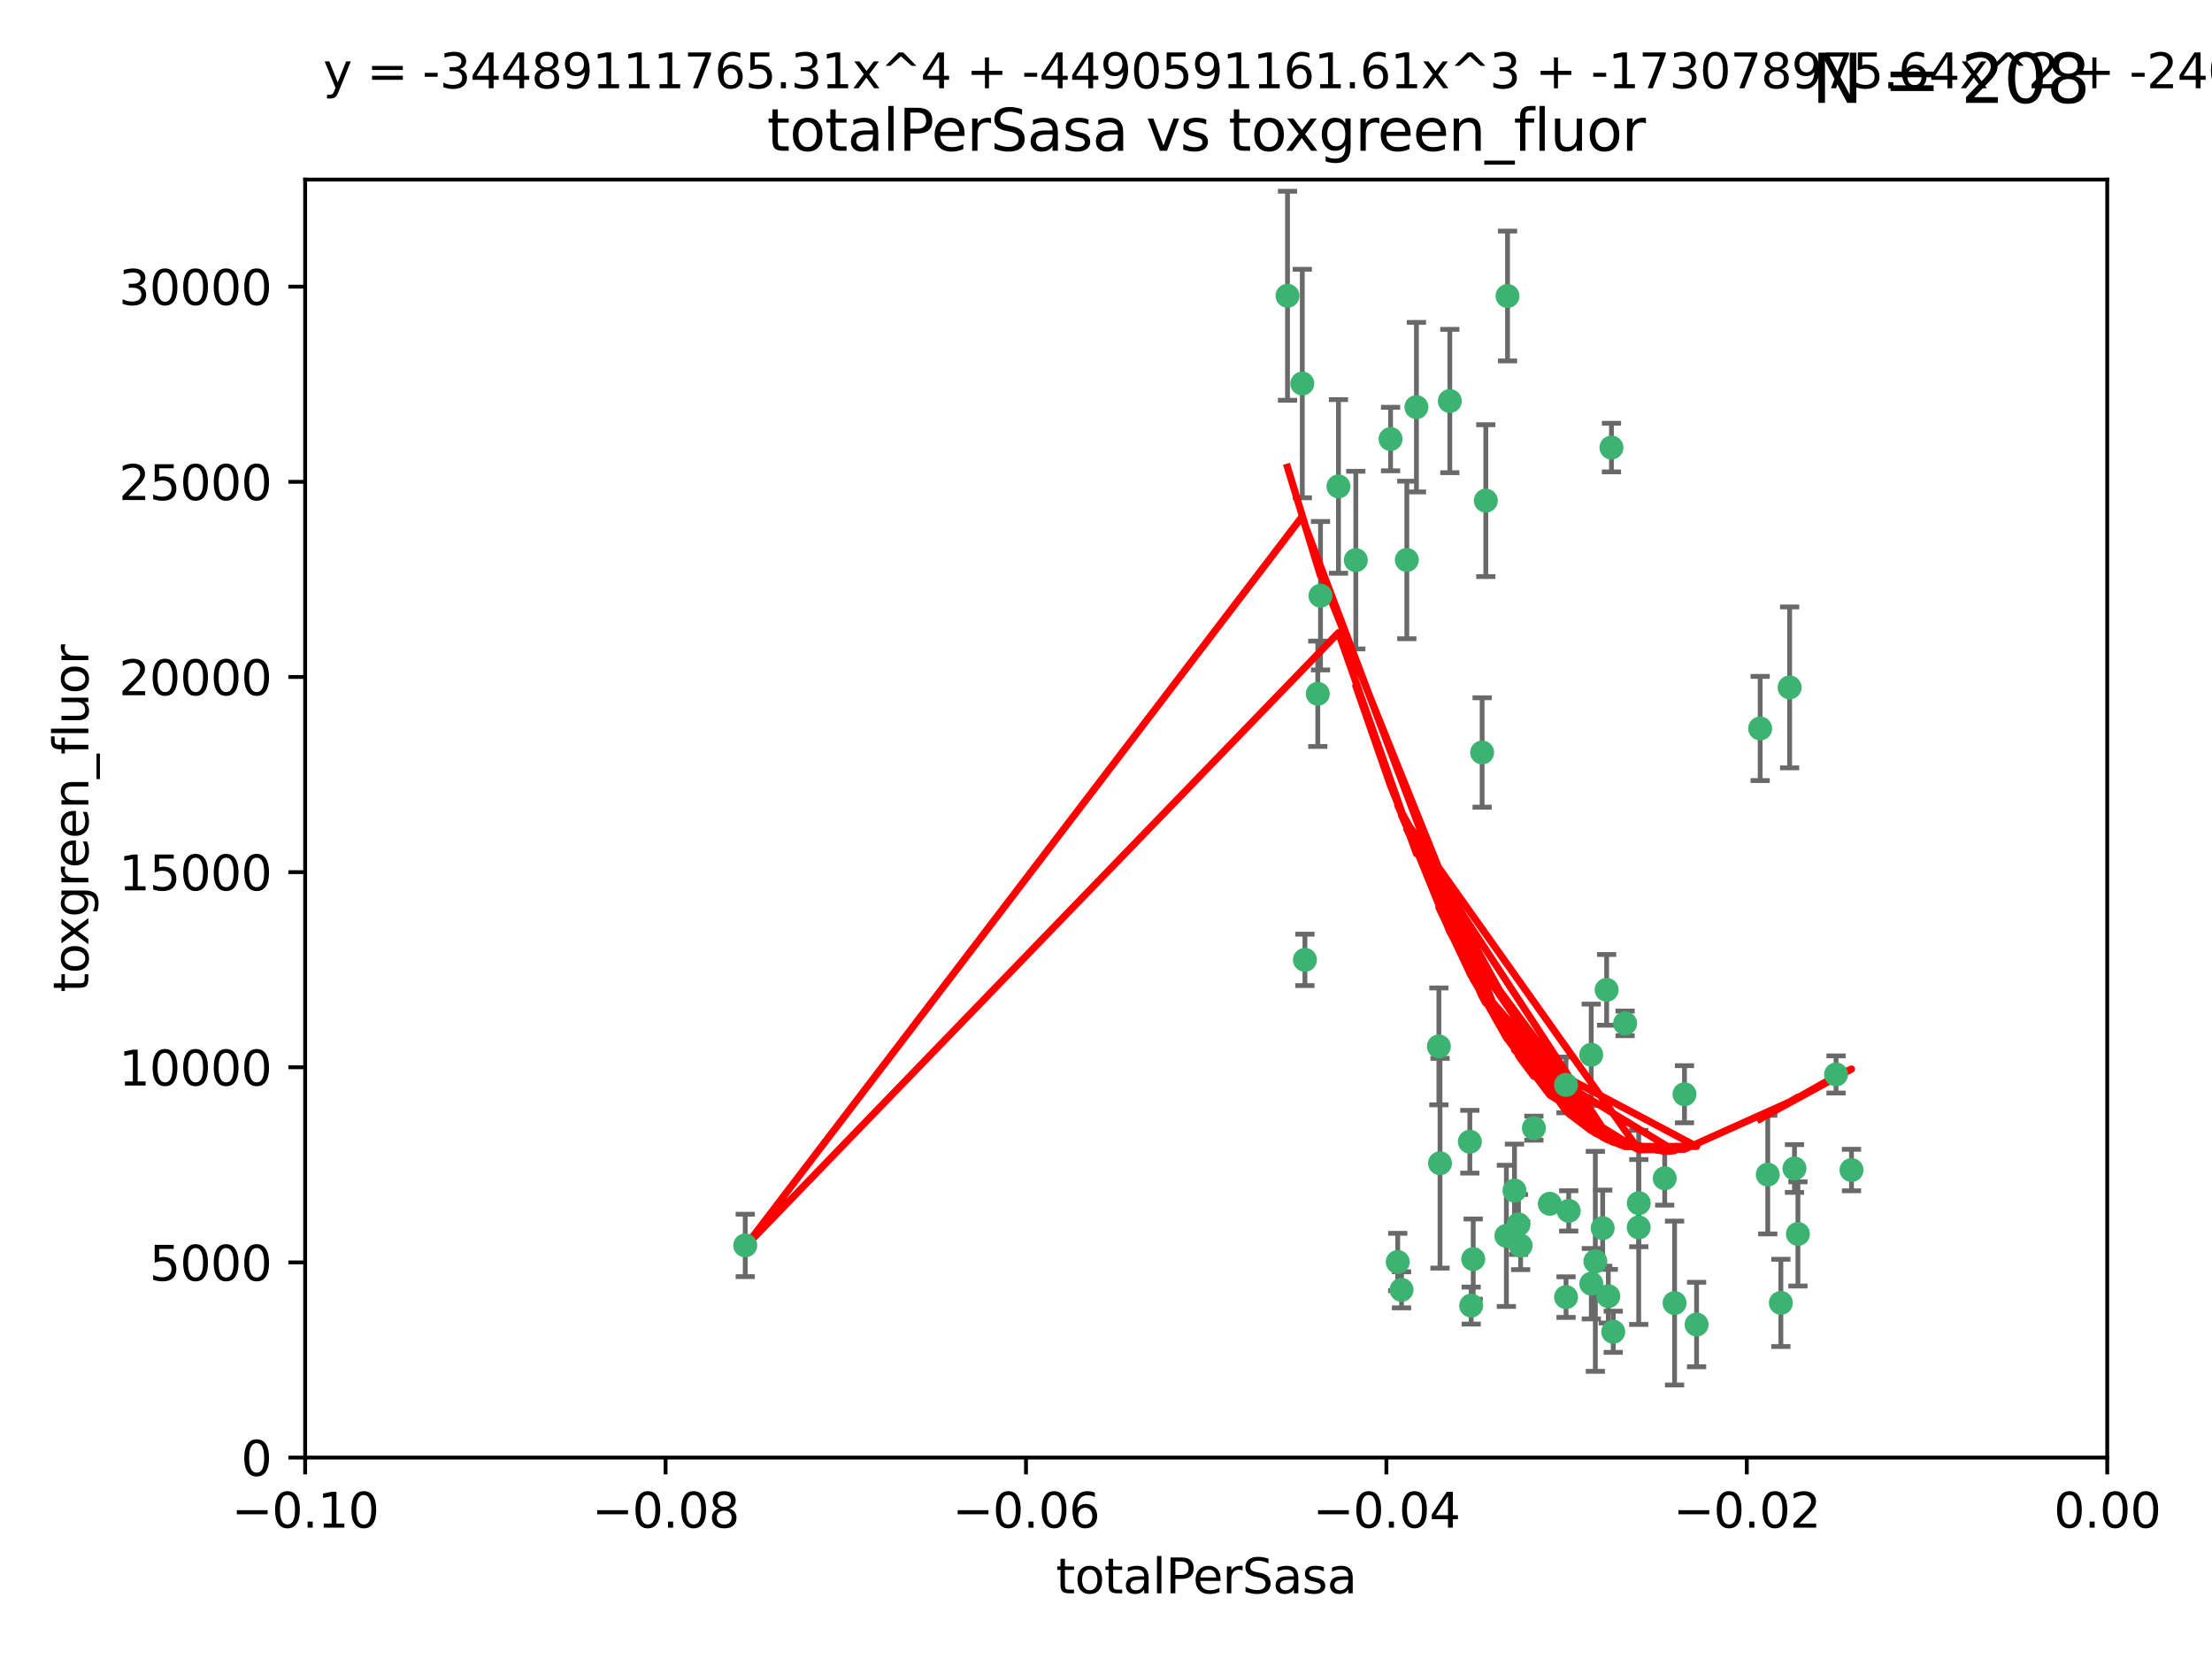 <?xml version="1.0" encoding="utf-8" standalone="no"?>
<!DOCTYPE svg PUBLIC "-//W3C//DTD SVG 1.1//EN"
  "http://www.w3.org/Graphics/SVG/1.1/DTD/svg11.dtd">
<svg xmlns:xlink="http://www.w3.org/1999/xlink" width="460.8pt" height="345.6pt" viewBox="0 0 460.8 345.6" xmlns="http://www.w3.org/2000/svg" version="1.1">
 <defs>
  <style type="text/css">*{stroke-linejoin: round; stroke-linecap: butt}</style>
 </defs>
 <g id="figure_1">
  <g id="patch_1">
   <path d="M 0 345.6 
L 460.8 345.6 
L 460.8 0 
L 0 0 
z
" style="fill: #ffffff"/>
  </g>
  <g id="axes_1">
   <g id="patch_2">
    <path d="M 63.571 303.64 
L 438.975 303.64 
L 438.975 37.411 
L 63.571 37.411 
z
" style="fill: #ffffff"/>
   </g>
   <g id="PathCollection_1">
    <defs>
     <path id="m0296a01895" d="M 0 1.118 
C 0.297 1.118 0.581 1 0.791 0.791 
C 1 0.581 1.118 0.297 1.118 0 
C 1.118 -0.297 1 -0.581 0.791 -0.791 
C 0.581 -1 0.297 -1.118 0 -1.118 
C -0.297 -1.118 -0.581 -1 -0.791 -0.791 
C -1 -0.581 -1.118 -0.297 -1.118 0 
C -1.118 0.297 -1 0.581 -0.791 0.791 
C -0.581 1 -0.297 1.118 0 1.118 
z
" style="stroke: #3cb371"/>
    </defs>
    <g clip-path="url(#p58feda9055)">
     <use xlink:href="#m0296a01895" x="268.211" y="61.614" style="fill: #3cb371; stroke: #3cb371"/>
     <use xlink:href="#m0296a01895" x="275.085" y="124.1" style="fill: #3cb371; stroke: #3cb371"/>
     <use xlink:href="#m0296a01895" x="271.293" y="79.9" style="fill: #3cb371; stroke: #3cb371"/>
     <use xlink:href="#m0296a01895" x="155.248" y="259.442" style="fill: #3cb371; stroke: #3cb371"/>
     <use xlink:href="#m0296a01895" x="278.828" y="101.33" style="fill: #3cb371; stroke: #3cb371"/>
     <use xlink:href="#m0296a01895" x="295.068" y="84.817" style="fill: #3cb371; stroke: #3cb371"/>
     <use xlink:href="#m0296a01895" x="282.441" y="116.682" style="fill: #3cb371; stroke: #3cb371"/>
     <use xlink:href="#m0296a01895" x="289.681" y="91.463" style="fill: #3cb371; stroke: #3cb371"/>
     <use xlink:href="#m0296a01895" x="302.023" y="83.54" style="fill: #3cb371; stroke: #3cb371"/>
     <use xlink:href="#m0296a01895" x="316.773" y="259.488" style="fill: #3cb371; stroke: #3cb371"/>
     <use xlink:href="#m0296a01895" x="319.539" y="235.012" style="fill: #3cb371; stroke: #3cb371"/>
     <use xlink:href="#m0296a01895" x="299.98" y="242.324" style="fill: #3cb371; stroke: #3cb371"/>
     <use xlink:href="#m0296a01895" x="335.696" y="93.237" style="fill: #3cb371; stroke: #3cb371"/>
     <use xlink:href="#m0296a01895" x="293.065" y="116.65" style="fill: #3cb371; stroke: #3cb371"/>
     <use xlink:href="#m0296a01895" x="314.046" y="61.664" style="fill: #3cb371; stroke: #3cb371"/>
     <use xlink:href="#m0296a01895" x="274.522" y="144.527" style="fill: #3cb371; stroke: #3cb371"/>
     <use xlink:href="#m0296a01895" x="271.842" y="199.958" style="fill: #3cb371; stroke: #3cb371"/>
     <use xlink:href="#m0296a01895" x="309.521" y="104.293" style="fill: #3cb371; stroke: #3cb371"/>
     <use xlink:href="#m0296a01895" x="308.755" y="156.754" style="fill: #3cb371; stroke: #3cb371"/>
     <use xlink:href="#m0296a01895" x="291.964" y="268.694" style="fill: #3cb371; stroke: #3cb371"/>
     <use xlink:href="#m0296a01895" x="341.39" y="250.635" style="fill: #3cb371; stroke: #3cb371"/>
     <use xlink:href="#m0296a01895" x="322.853" y="250.767" style="fill: #3cb371; stroke: #3cb371"/>
     <use xlink:href="#m0296a01895" x="313.808" y="257.451" style="fill: #3cb371; stroke: #3cb371"/>
     <use xlink:href="#m0296a01895" x="306.194" y="237.838" style="fill: #3cb371; stroke: #3cb371"/>
     <use xlink:href="#m0296a01895" x="291.173" y="262.896" style="fill: #3cb371; stroke: #3cb371"/>
     <use xlink:href="#m0296a01895" x="326.223" y="226.007" style="fill: #3cb371; stroke: #3cb371"/>
     <use xlink:href="#m0296a01895" x="335.041" y="270.018" style="fill: #3cb371; stroke: #3cb371"/>
     <use xlink:href="#m0296a01895" x="331.504" y="267.417" style="fill: #3cb371; stroke: #3cb371"/>
     <use xlink:href="#m0296a01895" x="306.897" y="262.293" style="fill: #3cb371; stroke: #3cb371"/>
     <use xlink:href="#m0296a01895" x="336.066" y="277.431" style="fill: #3cb371; stroke: #3cb371"/>
     <use xlink:href="#m0296a01895" x="326.24" y="270.21" style="fill: #3cb371; stroke: #3cb371"/>
     <use xlink:href="#m0296a01895" x="306.473" y="271.976" style="fill: #3cb371; stroke: #3cb371"/>
     <use xlink:href="#m0296a01895" x="299.745" y="217.987" style="fill: #3cb371; stroke: #3cb371"/>
     <use xlink:href="#m0296a01895" x="332.341" y="262.761" style="fill: #3cb371; stroke: #3cb371"/>
     <use xlink:href="#m0296a01895" x="315.493" y="248.016" style="fill: #3cb371; stroke: #3cb371"/>
     <use xlink:href="#m0296a01895" x="353.429" y="275.924" style="fill: #3cb371; stroke: #3cb371"/>
     <use xlink:href="#m0296a01895" x="338.54" y="213.19" style="fill: #3cb371; stroke: #3cb371"/>
     <use xlink:href="#m0296a01895" x="334.691" y="206.203" style="fill: #3cb371; stroke: #3cb371"/>
     <use xlink:href="#m0296a01895" x="333.869" y="255.847" style="fill: #3cb371; stroke: #3cb371"/>
     <use xlink:href="#m0296a01895" x="346.792" y="245.459" style="fill: #3cb371; stroke: #3cb371"/>
     <use xlink:href="#m0296a01895" x="348.844" y="271.445" style="fill: #3cb371; stroke: #3cb371"/>
     <use xlink:href="#m0296a01895" x="316.326" y="255.08" style="fill: #3cb371; stroke: #3cb371"/>
     <use xlink:href="#m0296a01895" x="331.48" y="219.726" style="fill: #3cb371; stroke: #3cb371"/>
     <use xlink:href="#m0296a01895" x="326.794" y="252.249" style="fill: #3cb371; stroke: #3cb371"/>
     <use xlink:href="#m0296a01895" x="341.375" y="255.69" style="fill: #3cb371; stroke: #3cb371"/>
     <use xlink:href="#m0296a01895" x="350.909" y="227.947" style="fill: #3cb371; stroke: #3cb371"/>
     <use xlink:href="#m0296a01895" x="372.811" y="143.2" style="fill: #3cb371; stroke: #3cb371"/>
     <use xlink:href="#m0296a01895" x="370.988" y="271.416" style="fill: #3cb371; stroke: #3cb371"/>
     <use xlink:href="#m0296a01895" x="374.542" y="257.051" style="fill: #3cb371; stroke: #3cb371"/>
     <use xlink:href="#m0296a01895" x="373.823" y="243.416" style="fill: #3cb371; stroke: #3cb371"/>
     <use xlink:href="#m0296a01895" x="368.254" y="244.691" style="fill: #3cb371; stroke: #3cb371"/>
     <use xlink:href="#m0296a01895" x="385.701" y="243.742" style="fill: #3cb371; stroke: #3cb371"/>
     <use xlink:href="#m0296a01895" x="382.481" y="223.827" style="fill: #3cb371; stroke: #3cb371"/>
     <use xlink:href="#m0296a01895" x="366.674" y="151.755" style="fill: #3cb371; stroke: #3cb371"/>
    </g>
   </g>
   <g id="matplotlib.axis_1">
    <g id="xtick_1">
     <g id="line2d_1">
      <defs>
       <path id="maa1293abd3" d="M 0 0 
L 0 3.5 
" style="stroke: #000000; stroke-width: 0.8"/>
      </defs>
      <g>
       <use xlink:href="#maa1293abd3" x="63.571" y="303.64" style="stroke: #000000; stroke-width: 0.8"/>
      </g>
     </g>
     <g id="text_1">
      <!-- −0.10 -->
      <g transform="translate(48.249 318.238)scale(0.1 -0.1)">
       <defs>
        <path id="DejaVuSans-2212" d="M 678 2272 
L 4684 2272 
L 4684 1741 
L 678 1741 
L 678 2272 
z
" transform="scale(0.016)"/>
        <path id="DejaVuSans-30" d="M 2034 4250 
Q 1547 4250 1301 3770 
Q 1056 3291 1056 2328 
Q 1056 1369 1301 889 
Q 1547 409 2034 409 
Q 2525 409 2770 889 
Q 3016 1369 3016 2328 
Q 3016 3291 2770 3770 
Q 2525 4250 2034 4250 
z
M 2034 4750 
Q 2819 4750 3233 4129 
Q 3647 3509 3647 2328 
Q 3647 1150 3233 529 
Q 2819 -91 2034 -91 
Q 1250 -91 836 529 
Q 422 1150 422 2328 
Q 422 3509 836 4129 
Q 1250 4750 2034 4750 
z
" transform="scale(0.016)"/>
        <path id="DejaVuSans-2e" d="M 684 794 
L 1344 794 
L 1344 0 
L 684 0 
L 684 794 
z
" transform="scale(0.016)"/>
        <path id="DejaVuSans-31" d="M 794 531 
L 1825 531 
L 1825 4091 
L 703 3866 
L 703 4441 
L 1819 4666 
L 2450 4666 
L 2450 531 
L 3481 531 
L 3481 0 
L 794 0 
L 794 531 
z
" transform="scale(0.016)"/>
       </defs>
       <use xlink:href="#DejaVuSans-2212"/>
       <use xlink:href="#DejaVuSans-30" x="83.789"/>
       <use xlink:href="#DejaVuSans-2e" x="147.412"/>
       <use xlink:href="#DejaVuSans-31" x="179.199"/>
       <use xlink:href="#DejaVuSans-30" x="242.822"/>
      </g>
     </g>
    </g>
    <g id="xtick_2">
     <g id="line2d_2">
      <g>
       <use xlink:href="#maa1293abd3" x="138.652" y="303.64" style="stroke: #000000; stroke-width: 0.8"/>
      </g>
     </g>
     <g id="text_2">
      <!-- −0.08 -->
      <g transform="translate(123.329 318.238)scale(0.1 -0.1)">
       <defs>
        <path id="DejaVuSans-38" d="M 2034 2216 
Q 1584 2216 1326 1975 
Q 1069 1734 1069 1313 
Q 1069 891 1326 650 
Q 1584 409 2034 409 
Q 2484 409 2743 651 
Q 3003 894 3003 1313 
Q 3003 1734 2745 1975 
Q 2488 2216 2034 2216 
z
M 1403 2484 
Q 997 2584 770 2862 
Q 544 3141 544 3541 
Q 544 4100 942 4425 
Q 1341 4750 2034 4750 
Q 2731 4750 3128 4425 
Q 3525 4100 3525 3541 
Q 3525 3141 3298 2862 
Q 3072 2584 2669 2484 
Q 3125 2378 3379 2068 
Q 3634 1759 3634 1313 
Q 3634 634 3220 271 
Q 2806 -91 2034 -91 
Q 1263 -91 848 271 
Q 434 634 434 1313 
Q 434 1759 690 2068 
Q 947 2378 1403 2484 
z
M 1172 3481 
Q 1172 3119 1398 2916 
Q 1625 2713 2034 2713 
Q 2441 2713 2670 2916 
Q 2900 3119 2900 3481 
Q 2900 3844 2670 4047 
Q 2441 4250 2034 4250 
Q 1625 4250 1398 4047 
Q 1172 3844 1172 3481 
z
" transform="scale(0.016)"/>
       </defs>
       <use xlink:href="#DejaVuSans-2212"/>
       <use xlink:href="#DejaVuSans-30" x="83.789"/>
       <use xlink:href="#DejaVuSans-2e" x="147.412"/>
       <use xlink:href="#DejaVuSans-30" x="179.199"/>
       <use xlink:href="#DejaVuSans-38" x="242.822"/>
      </g>
     </g>
    </g>
    <g id="xtick_3">
     <g id="line2d_3">
      <g>
       <use xlink:href="#maa1293abd3" x="213.733" y="303.64" style="stroke: #000000; stroke-width: 0.8"/>
      </g>
     </g>
     <g id="text_3">
      <!-- −0.06 -->
      <g transform="translate(198.41 318.238)scale(0.1 -0.1)">
       <defs>
        <path id="DejaVuSans-36" d="M 2113 2584 
Q 1688 2584 1439 2293 
Q 1191 2003 1191 1497 
Q 1191 994 1439 701 
Q 1688 409 2113 409 
Q 2538 409 2786 701 
Q 3034 994 3034 1497 
Q 3034 2003 2786 2293 
Q 2538 2584 2113 2584 
z
M 3366 4563 
L 3366 3988 
Q 3128 4100 2886 4159 
Q 2644 4219 2406 4219 
Q 1781 4219 1451 3797 
Q 1122 3375 1075 2522 
Q 1259 2794 1537 2939 
Q 1816 3084 2150 3084 
Q 2853 3084 3261 2657 
Q 3669 2231 3669 1497 
Q 3669 778 3244 343 
Q 2819 -91 2113 -91 
Q 1303 -91 875 529 
Q 447 1150 447 2328 
Q 447 3434 972 4092 
Q 1497 4750 2381 4750 
Q 2619 4750 2861 4703 
Q 3103 4656 3366 4563 
z
" transform="scale(0.016)"/>
       </defs>
       <use xlink:href="#DejaVuSans-2212"/>
       <use xlink:href="#DejaVuSans-30" x="83.789"/>
       <use xlink:href="#DejaVuSans-2e" x="147.412"/>
       <use xlink:href="#DejaVuSans-30" x="179.199"/>
       <use xlink:href="#DejaVuSans-36" x="242.822"/>
      </g>
     </g>
    </g>
    <g id="xtick_4">
     <g id="line2d_4">
      <g>
       <use xlink:href="#maa1293abd3" x="288.813" y="303.64" style="stroke: #000000; stroke-width: 0.8"/>
      </g>
     </g>
     <g id="text_4">
      <!-- −0.04 -->
      <g transform="translate(273.491 318.238)scale(0.1 -0.1)">
       <defs>
        <path id="DejaVuSans-34" d="M 2419 4116 
L 825 1625 
L 2419 1625 
L 2419 4116 
z
M 2253 4666 
L 3047 4666 
L 3047 1625 
L 3713 1625 
L 3713 1100 
L 3047 1100 
L 3047 0 
L 2419 0 
L 2419 1100 
L 313 1100 
L 313 1709 
L 2253 4666 
z
" transform="scale(0.016)"/>
       </defs>
       <use xlink:href="#DejaVuSans-2212"/>
       <use xlink:href="#DejaVuSans-30" x="83.789"/>
       <use xlink:href="#DejaVuSans-2e" x="147.412"/>
       <use xlink:href="#DejaVuSans-30" x="179.199"/>
       <use xlink:href="#DejaVuSans-34" x="242.822"/>
      </g>
     </g>
    </g>
    <g id="xtick_5">
     <g id="line2d_5">
      <g>
       <use xlink:href="#maa1293abd3" x="363.894" y="303.64" style="stroke: #000000; stroke-width: 0.8"/>
      </g>
     </g>
     <g id="text_5">
      <!-- −0.02 -->
      <g transform="translate(348.572 318.238)scale(0.1 -0.1)">
       <defs>
        <path id="DejaVuSans-32" d="M 1228 531 
L 3431 531 
L 3431 0 
L 469 0 
L 469 531 
Q 828 903 1448 1529 
Q 2069 2156 2228 2338 
Q 2531 2678 2651 2914 
Q 2772 3150 2772 3378 
Q 2772 3750 2511 3984 
Q 2250 4219 1831 4219 
Q 1534 4219 1204 4116 
Q 875 4013 500 3803 
L 500 4441 
Q 881 4594 1212 4672 
Q 1544 4750 1819 4750 
Q 2544 4750 2975 4387 
Q 3406 4025 3406 3419 
Q 3406 3131 3298 2873 
Q 3191 2616 2906 2266 
Q 2828 2175 2409 1742 
Q 1991 1309 1228 531 
z
" transform="scale(0.016)"/>
       </defs>
       <use xlink:href="#DejaVuSans-2212"/>
       <use xlink:href="#DejaVuSans-30" x="83.789"/>
       <use xlink:href="#DejaVuSans-2e" x="147.412"/>
       <use xlink:href="#DejaVuSans-30" x="179.199"/>
       <use xlink:href="#DejaVuSans-32" x="242.822"/>
      </g>
     </g>
    </g>
    <g id="xtick_6">
     <g id="line2d_6">
      <g>
       <use xlink:href="#maa1293abd3" x="438.975" y="303.64" style="stroke: #000000; stroke-width: 0.8"/>
      </g>
     </g>
     <g id="text_6">
      <!-- 0.00 -->
      <g transform="translate(427.842 318.238)scale(0.1 -0.1)">
       <use xlink:href="#DejaVuSans-30"/>
       <use xlink:href="#DejaVuSans-2e" x="63.623"/>
       <use xlink:href="#DejaVuSans-30" x="95.41"/>
       <use xlink:href="#DejaVuSans-30" x="159.033"/>
      </g>
     </g>
    </g>
    <g id="text_7">
     <!-- totalPerSasa -->
     <g transform="translate(219.968 331.917)scale(0.1 -0.1)">
      <defs>
       <path id="DejaVuSans-74" d="M 1172 4494 
L 1172 3500 
L 2356 3500 
L 2356 3053 
L 1172 3053 
L 1172 1153 
Q 1172 725 1289 603 
Q 1406 481 1766 481 
L 2356 481 
L 2356 0 
L 1766 0 
Q 1100 0 847 248 
Q 594 497 594 1153 
L 594 3053 
L 172 3053 
L 172 3500 
L 594 3500 
L 594 4494 
L 1172 4494 
z
" transform="scale(0.016)"/>
       <path id="DejaVuSans-6f" d="M 1959 3097 
Q 1497 3097 1228 2736 
Q 959 2375 959 1747 
Q 959 1119 1226 758 
Q 1494 397 1959 397 
Q 2419 397 2687 759 
Q 2956 1122 2956 1747 
Q 2956 2369 2687 2733 
Q 2419 3097 1959 3097 
z
M 1959 3584 
Q 2709 3584 3137 3096 
Q 3566 2609 3566 1747 
Q 3566 888 3137 398 
Q 2709 -91 1959 -91 
Q 1206 -91 779 398 
Q 353 888 353 1747 
Q 353 2609 779 3096 
Q 1206 3584 1959 3584 
z
" transform="scale(0.016)"/>
       <path id="DejaVuSans-61" d="M 2194 1759 
Q 1497 1759 1228 1600 
Q 959 1441 959 1056 
Q 959 750 1161 570 
Q 1363 391 1709 391 
Q 2188 391 2477 730 
Q 2766 1069 2766 1631 
L 2766 1759 
L 2194 1759 
z
M 3341 1997 
L 3341 0 
L 2766 0 
L 2766 531 
Q 2569 213 2275 61 
Q 1981 -91 1556 -91 
Q 1019 -91 701 211 
Q 384 513 384 1019 
Q 384 1609 779 1909 
Q 1175 2209 1959 2209 
L 2766 2209 
L 2766 2266 
Q 2766 2663 2505 2880 
Q 2244 3097 1772 3097 
Q 1472 3097 1187 3025 
Q 903 2953 641 2809 
L 641 3341 
Q 956 3463 1253 3523 
Q 1550 3584 1831 3584 
Q 2591 3584 2966 3190 
Q 3341 2797 3341 1997 
z
" transform="scale(0.016)"/>
       <path id="DejaVuSans-6c" d="M 603 4863 
L 1178 4863 
L 1178 0 
L 603 0 
L 603 4863 
z
" transform="scale(0.016)"/>
       <path id="DejaVuSans-50" d="M 1259 4147 
L 1259 2394 
L 2053 2394 
Q 2494 2394 2734 2622 
Q 2975 2850 2975 3272 
Q 2975 3691 2734 3919 
Q 2494 4147 2053 4147 
L 1259 4147 
z
M 628 4666 
L 2053 4666 
Q 2838 4666 3239 4311 
Q 3641 3956 3641 3272 
Q 3641 2581 3239 2228 
Q 2838 1875 2053 1875 
L 1259 1875 
L 1259 0 
L 628 0 
L 628 4666 
z
" transform="scale(0.016)"/>
       <path id="DejaVuSans-65" d="M 3597 1894 
L 3597 1613 
L 953 1613 
Q 991 1019 1311 708 
Q 1631 397 2203 397 
Q 2534 397 2845 478 
Q 3156 559 3463 722 
L 3463 178 
Q 3153 47 2828 -22 
Q 2503 -91 2169 -91 
Q 1331 -91 842 396 
Q 353 884 353 1716 
Q 353 2575 817 3079 
Q 1281 3584 2069 3584 
Q 2775 3584 3186 3129 
Q 3597 2675 3597 1894 
z
M 3022 2063 
Q 3016 2534 2758 2815 
Q 2500 3097 2075 3097 
Q 1594 3097 1305 2825 
Q 1016 2553 972 2059 
L 3022 2063 
z
" transform="scale(0.016)"/>
       <path id="DejaVuSans-72" d="M 2631 2963 
Q 2534 3019 2420 3045 
Q 2306 3072 2169 3072 
Q 1681 3072 1420 2755 
Q 1159 2438 1159 1844 
L 1159 0 
L 581 0 
L 581 3500 
L 1159 3500 
L 1159 2956 
Q 1341 3275 1631 3429 
Q 1922 3584 2338 3584 
Q 2397 3584 2469 3576 
Q 2541 3569 2628 3553 
L 2631 2963 
z
" transform="scale(0.016)"/>
       <path id="DejaVuSans-53" d="M 3425 4513 
L 3425 3897 
Q 3066 4069 2747 4153 
Q 2428 4238 2131 4238 
Q 1616 4238 1336 4038 
Q 1056 3838 1056 3469 
Q 1056 3159 1242 3001 
Q 1428 2844 1947 2747 
L 2328 2669 
Q 3034 2534 3370 2195 
Q 3706 1856 3706 1288 
Q 3706 609 3251 259 
Q 2797 -91 1919 -91 
Q 1588 -91 1214 -16 
Q 841 59 441 206 
L 441 856 
Q 825 641 1194 531 
Q 1563 422 1919 422 
Q 2459 422 2753 634 
Q 3047 847 3047 1241 
Q 3047 1584 2836 1778 
Q 2625 1972 2144 2069 
L 1759 2144 
Q 1053 2284 737 2584 
Q 422 2884 422 3419 
Q 422 4038 858 4394 
Q 1294 4750 2059 4750 
Q 2388 4750 2728 4690 
Q 3069 4631 3425 4513 
z
" transform="scale(0.016)"/>
       <path id="DejaVuSans-73" d="M 2834 3397 
L 2834 2853 
Q 2591 2978 2328 3040 
Q 2066 3103 1784 3103 
Q 1356 3103 1142 2972 
Q 928 2841 928 2578 
Q 928 2378 1081 2264 
Q 1234 2150 1697 2047 
L 1894 2003 
Q 2506 1872 2764 1633 
Q 3022 1394 3022 966 
Q 3022 478 2636 193 
Q 2250 -91 1575 -91 
Q 1294 -91 989 -36 
Q 684 19 347 128 
L 347 722 
Q 666 556 975 473 
Q 1284 391 1588 391 
Q 1994 391 2212 530 
Q 2431 669 2431 922 
Q 2431 1156 2273 1281 
Q 2116 1406 1581 1522 
L 1381 1569 
Q 847 1681 609 1914 
Q 372 2147 372 2553 
Q 372 3047 722 3315 
Q 1072 3584 1716 3584 
Q 2034 3584 2315 3537 
Q 2597 3491 2834 3397 
z
" transform="scale(0.016)"/>
      </defs>
      <use xlink:href="#DejaVuSans-74"/>
      <use xlink:href="#DejaVuSans-6f" x="39.209"/>
      <use xlink:href="#DejaVuSans-74" x="100.391"/>
      <use xlink:href="#DejaVuSans-61" x="139.6"/>
      <use xlink:href="#DejaVuSans-6c" x="200.879"/>
      <use xlink:href="#DejaVuSans-50" x="228.662"/>
      <use xlink:href="#DejaVuSans-65" x="285.34"/>
      <use xlink:href="#DejaVuSans-72" x="346.863"/>
      <use xlink:href="#DejaVuSans-53" x="387.977"/>
      <use xlink:href="#DejaVuSans-61" x="451.453"/>
      <use xlink:href="#DejaVuSans-73" x="512.732"/>
      <use xlink:href="#DejaVuSans-61" x="564.832"/>
     </g>
    </g>
   </g>
   <g id="matplotlib.axis_2">
    <g id="ytick_1">
     <g id="line2d_7">
      <defs>
       <path id="m3d4b5ac5e4" d="M 0 0 
L -3.5 0 
" style="stroke: #000000; stroke-width: 0.8"/>
      </defs>
      <g>
       <use xlink:href="#m3d4b5ac5e4" x="63.571" y="303.64" style="stroke: #000000; stroke-width: 0.8"/>
      </g>
     </g>
     <g id="text_8">
      <!-- 0 -->
      <g transform="translate(50.209 307.439)scale(0.1 -0.1)">
       <use xlink:href="#DejaVuSans-30"/>
      </g>
     </g>
    </g>
    <g id="ytick_2">
     <g id="line2d_8">
      <g>
       <use xlink:href="#m3d4b5ac5e4" x="63.571" y="262.986" style="stroke: #000000; stroke-width: 0.8"/>
      </g>
     </g>
     <g id="text_9">
      <!-- 5000 -->
      <g transform="translate(31.121 266.786)scale(0.1 -0.1)">
       <defs>
        <path id="DejaVuSans-35" d="M 691 4666 
L 3169 4666 
L 3169 4134 
L 1269 4134 
L 1269 2991 
Q 1406 3038 1543 3061 
Q 1681 3084 1819 3084 
Q 2600 3084 3056 2656 
Q 3513 2228 3513 1497 
Q 3513 744 3044 326 
Q 2575 -91 1722 -91 
Q 1428 -91 1123 -41 
Q 819 9 494 109 
L 494 744 
Q 775 591 1075 516 
Q 1375 441 1709 441 
Q 2250 441 2565 725 
Q 2881 1009 2881 1497 
Q 2881 1984 2565 2268 
Q 2250 2553 1709 2553 
Q 1456 2553 1204 2497 
Q 953 2441 691 2322 
L 691 4666 
z
" transform="scale(0.016)"/>
       </defs>
       <use xlink:href="#DejaVuSans-35"/>
       <use xlink:href="#DejaVuSans-30" x="63.623"/>
       <use xlink:href="#DejaVuSans-30" x="127.246"/>
       <use xlink:href="#DejaVuSans-30" x="190.869"/>
      </g>
     </g>
    </g>
    <g id="ytick_3">
     <g id="line2d_9">
      <g>
       <use xlink:href="#m3d4b5ac5e4" x="63.571" y="222.333" style="stroke: #000000; stroke-width: 0.8"/>
      </g>
     </g>
     <g id="text_10">
      <!-- 10000 -->
      <g transform="translate(24.759 226.132)scale(0.1 -0.1)">
       <use xlink:href="#DejaVuSans-31"/>
       <use xlink:href="#DejaVuSans-30" x="63.623"/>
       <use xlink:href="#DejaVuSans-30" x="127.246"/>
       <use xlink:href="#DejaVuSans-30" x="190.869"/>
       <use xlink:href="#DejaVuSans-30" x="254.492"/>
      </g>
     </g>
    </g>
    <g id="ytick_4">
     <g id="line2d_10">
      <g>
       <use xlink:href="#m3d4b5ac5e4" x="63.571" y="181.679" style="stroke: #000000; stroke-width: 0.8"/>
      </g>
     </g>
     <g id="text_11">
      <!-- 15000 -->
      <g transform="translate(24.759 185.478)scale(0.1 -0.1)">
       <use xlink:href="#DejaVuSans-31"/>
       <use xlink:href="#DejaVuSans-35" x="63.623"/>
       <use xlink:href="#DejaVuSans-30" x="127.246"/>
       <use xlink:href="#DejaVuSans-30" x="190.869"/>
       <use xlink:href="#DejaVuSans-30" x="254.492"/>
      </g>
     </g>
    </g>
    <g id="ytick_5">
     <g id="line2d_11">
      <g>
       <use xlink:href="#m3d4b5ac5e4" x="63.571" y="141.026" style="stroke: #000000; stroke-width: 0.8"/>
      </g>
     </g>
     <g id="text_12">
      <!-- 20000 -->
      <g transform="translate(24.759 144.825)scale(0.1 -0.1)">
       <use xlink:href="#DejaVuSans-32"/>
       <use xlink:href="#DejaVuSans-30" x="63.623"/>
       <use xlink:href="#DejaVuSans-30" x="127.246"/>
       <use xlink:href="#DejaVuSans-30" x="190.869"/>
       <use xlink:href="#DejaVuSans-30" x="254.492"/>
      </g>
     </g>
    </g>
    <g id="ytick_6">
     <g id="line2d_12">
      <g>
       <use xlink:href="#m3d4b5ac5e4" x="63.571" y="100.372" style="stroke: #000000; stroke-width: 0.8"/>
      </g>
     </g>
     <g id="text_13">
      <!-- 25000 -->
      <g transform="translate(24.759 104.171)scale(0.1 -0.1)">
       <use xlink:href="#DejaVuSans-32"/>
       <use xlink:href="#DejaVuSans-35" x="63.623"/>
       <use xlink:href="#DejaVuSans-30" x="127.246"/>
       <use xlink:href="#DejaVuSans-30" x="190.869"/>
       <use xlink:href="#DejaVuSans-30" x="254.492"/>
      </g>
     </g>
    </g>
    <g id="ytick_7">
     <g id="line2d_13">
      <g>
       <use xlink:href="#m3d4b5ac5e4" x="63.571" y="59.718" style="stroke: #000000; stroke-width: 0.8"/>
      </g>
     </g>
     <g id="text_14">
      <!-- 30000 -->
      <g transform="translate(24.759 63.518)scale(0.1 -0.1)">
       <defs>
        <path id="DejaVuSans-33" d="M 2597 2516 
Q 3050 2419 3304 2112 
Q 3559 1806 3559 1356 
Q 3559 666 3084 287 
Q 2609 -91 1734 -91 
Q 1441 -91 1130 -33 
Q 819 25 488 141 
L 488 750 
Q 750 597 1062 519 
Q 1375 441 1716 441 
Q 2309 441 2620 675 
Q 2931 909 2931 1356 
Q 2931 1769 2642 2001 
Q 2353 2234 1838 2234 
L 1294 2234 
L 1294 2753 
L 1863 2753 
Q 2328 2753 2575 2939 
Q 2822 3125 2822 3475 
Q 2822 3834 2567 4026 
Q 2313 4219 1838 4219 
Q 1578 4219 1281 4162 
Q 984 4106 628 3988 
L 628 4550 
Q 988 4650 1302 4700 
Q 1616 4750 1894 4750 
Q 2613 4750 3031 4423 
Q 3450 4097 3450 3541 
Q 3450 3153 3228 2886 
Q 3006 2619 2597 2516 
z
" transform="scale(0.016)"/>
       </defs>
       <use xlink:href="#DejaVuSans-33"/>
       <use xlink:href="#DejaVuSans-30" x="63.623"/>
       <use xlink:href="#DejaVuSans-30" x="127.246"/>
       <use xlink:href="#DejaVuSans-30" x="190.869"/>
       <use xlink:href="#DejaVuSans-30" x="254.492"/>
      </g>
     </g>
    </g>
    <g id="text_15">
     <!-- toxgreen_fluor -->
     <g transform="translate(18.401 206.72)rotate(-90)scale(0.1 -0.1)">
      <defs>
       <path id="DejaVuSans-78" d="M 3513 3500 
L 2247 1797 
L 3578 0 
L 2900 0 
L 1881 1375 
L 863 0 
L 184 0 
L 1544 1831 
L 300 3500 
L 978 3500 
L 1906 2253 
L 2834 3500 
L 3513 3500 
z
" transform="scale(0.016)"/>
       <path id="DejaVuSans-67" d="M 2906 1791 
Q 2906 2416 2648 2759 
Q 2391 3103 1925 3103 
Q 1463 3103 1205 2759 
Q 947 2416 947 1791 
Q 947 1169 1205 825 
Q 1463 481 1925 481 
Q 2391 481 2648 825 
Q 2906 1169 2906 1791 
z
M 3481 434 
Q 3481 -459 3084 -895 
Q 2688 -1331 1869 -1331 
Q 1566 -1331 1297 -1286 
Q 1028 -1241 775 -1147 
L 775 -588 
Q 1028 -725 1275 -790 
Q 1522 -856 1778 -856 
Q 2344 -856 2625 -561 
Q 2906 -266 2906 331 
L 2906 616 
Q 2728 306 2450 153 
Q 2172 0 1784 0 
Q 1141 0 747 490 
Q 353 981 353 1791 
Q 353 2603 747 3093 
Q 1141 3584 1784 3584 
Q 2172 3584 2450 3431 
Q 2728 3278 2906 2969 
L 2906 3500 
L 3481 3500 
L 3481 434 
z
" transform="scale(0.016)"/>
       <path id="DejaVuSans-6e" d="M 3513 2113 
L 3513 0 
L 2938 0 
L 2938 2094 
Q 2938 2591 2744 2837 
Q 2550 3084 2163 3084 
Q 1697 3084 1428 2787 
Q 1159 2491 1159 1978 
L 1159 0 
L 581 0 
L 581 3500 
L 1159 3500 
L 1159 2956 
Q 1366 3272 1645 3428 
Q 1925 3584 2291 3584 
Q 2894 3584 3203 3211 
Q 3513 2838 3513 2113 
z
" transform="scale(0.016)"/>
       <path id="DejaVuSans-5f" d="M 3263 -1063 
L 3263 -1509 
L -63 -1509 
L -63 -1063 
L 3263 -1063 
z
" transform="scale(0.016)"/>
       <path id="DejaVuSans-66" d="M 2375 4863 
L 2375 4384 
L 1825 4384 
Q 1516 4384 1395 4259 
Q 1275 4134 1275 3809 
L 1275 3500 
L 2222 3500 
L 2222 3053 
L 1275 3053 
L 1275 0 
L 697 0 
L 697 3053 
L 147 3053 
L 147 3500 
L 697 3500 
L 697 3744 
Q 697 4328 969 4595 
Q 1241 4863 1831 4863 
L 2375 4863 
z
" transform="scale(0.016)"/>
       <path id="DejaVuSans-75" d="M 544 1381 
L 544 3500 
L 1119 3500 
L 1119 1403 
Q 1119 906 1312 657 
Q 1506 409 1894 409 
Q 2359 409 2629 706 
Q 2900 1003 2900 1516 
L 2900 3500 
L 3475 3500 
L 3475 0 
L 2900 0 
L 2900 538 
Q 2691 219 2414 64 
Q 2138 -91 1772 -91 
Q 1169 -91 856 284 
Q 544 659 544 1381 
z
M 1991 3584 
L 1991 3584 
z
" transform="scale(0.016)"/>
      </defs>
      <use xlink:href="#DejaVuSans-74"/>
      <use xlink:href="#DejaVuSans-6f" x="39.209"/>
      <use xlink:href="#DejaVuSans-78" x="97.266"/>
      <use xlink:href="#DejaVuSans-67" x="156.445"/>
      <use xlink:href="#DejaVuSans-72" x="219.922"/>
      <use xlink:href="#DejaVuSans-65" x="258.785"/>
      <use xlink:href="#DejaVuSans-65" x="320.309"/>
      <use xlink:href="#DejaVuSans-6e" x="381.832"/>
      <use xlink:href="#DejaVuSans-5f" x="445.211"/>
      <use xlink:href="#DejaVuSans-66" x="495.211"/>
      <use xlink:href="#DejaVuSans-6c" x="530.416"/>
      <use xlink:href="#DejaVuSans-75" x="558.199"/>
      <use xlink:href="#DejaVuSans-6f" x="621.578"/>
      <use xlink:href="#DejaVuSans-72" x="682.76"/>
     </g>
    </g>
   </g>
   <g id="LineCollection_1">
    <path d="M 268.211 83.38 
L 268.211 39.848 
" clip-path="url(#p58feda9055)" style="fill: none; stroke: #696969"/>
    <path d="M 275.085 139.562 
L 275.085 108.638 
" clip-path="url(#p58feda9055)" style="fill: none; stroke: #696969"/>
    <path d="M 271.293 103.698 
L 271.293 56.102 
" clip-path="url(#p58feda9055)" style="fill: none; stroke: #696969"/>
    <path d="M 155.248 265.941 
L 155.248 252.944 
" clip-path="url(#p58feda9055)" style="fill: none; stroke: #696969"/>
    <path d="M 278.828 119.415 
L 278.828 83.245 
" clip-path="url(#p58feda9055)" style="fill: none; stroke: #696969"/>
    <path d="M 295.068 102.476 
L 295.068 67.157 
" clip-path="url(#p58feda9055)" style="fill: none; stroke: #696969"/>
    <path d="M 282.441 135.19 
L 282.441 98.175 
" clip-path="url(#p58feda9055)" style="fill: none; stroke: #696969"/>
    <path d="M 289.681 98.075 
L 289.681 84.85 
" clip-path="url(#p58feda9055)" style="fill: none; stroke: #696969"/>
    <path d="M 302.023 98.468 
L 302.023 68.613 
" clip-path="url(#p58feda9055)" style="fill: none; stroke: #696969"/>
    <path d="M 316.773 264.487 
L 316.773 254.489 
" clip-path="url(#p58feda9055)" style="fill: none; stroke: #696969"/>
    <path d="M 319.539 237.516 
L 319.539 232.507 
" clip-path="url(#p58feda9055)" style="fill: none; stroke: #696969"/>
    <path d="M 299.98 264.166 
L 299.98 220.481 
" clip-path="url(#p58feda9055)" style="fill: none; stroke: #696969"/>
    <path d="M 335.696 98.3 
L 335.696 88.175 
" clip-path="url(#p58feda9055)" style="fill: none; stroke: #696969"/>
    <path d="M 293.065 133.058 
L 293.065 100.243 
" clip-path="url(#p58feda9055)" style="fill: none; stroke: #696969"/>
    <path d="M 314.046 75.185 
L 314.046 48.142 
" clip-path="url(#p58feda9055)" style="fill: none; stroke: #696969"/>
    <path d="M 274.522 155.498 
L 274.522 133.556 
" clip-path="url(#p58feda9055)" style="fill: none; stroke: #696969"/>
    <path d="M 271.842 205.31 
L 271.842 194.605 
" clip-path="url(#p58feda9055)" style="fill: none; stroke: #696969"/>
    <path d="M 309.521 120.111 
L 309.521 88.475 
" clip-path="url(#p58feda9055)" style="fill: none; stroke: #696969"/>
    <path d="M 308.755 168.148 
L 308.755 145.359 
" clip-path="url(#p58feda9055)" style="fill: none; stroke: #696969"/>
    <path d="M 291.964 272.448 
L 291.964 264.94 
" clip-path="url(#p58feda9055)" style="fill: none; stroke: #696969"/>
    <path d="M 341.39 259.717 
L 341.39 241.553 
" clip-path="url(#p58feda9055)" style="fill: none; stroke: #696969"/>
    <path d="M 322.853 251.458 
L 322.853 250.077 
" clip-path="url(#p58feda9055)" style="fill: none; stroke: #696969"/>
    <path d="M 313.808 272.157 
L 313.808 242.746 
" clip-path="url(#p58feda9055)" style="fill: none; stroke: #696969"/>
    <path d="M 306.194 244.374 
L 306.194 231.301 
" clip-path="url(#p58feda9055)" style="fill: none; stroke: #696969"/>
    <path d="M 291.173 268.864 
L 291.173 256.927 
" clip-path="url(#p58feda9055)" style="fill: none; stroke: #696969"/>
    <path d="M 326.223 231.811 
L 326.223 220.203 
" clip-path="url(#p58feda9055)" style="fill: none; stroke: #696969"/>
    <path d="M 335.041 275.607 
L 335.041 264.429 
" clip-path="url(#p58feda9055)" style="fill: none; stroke: #696969"/>
    <path d="M 331.504 274.752 
L 331.504 260.081 
" clip-path="url(#p58feda9055)" style="fill: none; stroke: #696969"/>
    <path d="M 306.897 270.647 
L 306.897 253.939 
" clip-path="url(#p58feda9055)" style="fill: none; stroke: #696969"/>
    <path d="M 336.066 281.719 
L 336.066 273.143 
" clip-path="url(#p58feda9055)" style="fill: none; stroke: #696969"/>
    <path d="M 326.24 274.44 
L 326.24 265.981 
" clip-path="url(#p58feda9055)" style="fill: none; stroke: #696969"/>
    <path d="M 306.473 275.827 
L 306.473 268.125 
" clip-path="url(#p58feda9055)" style="fill: none; stroke: #696969"/>
    <path d="M 299.745 230.162 
L 299.745 205.812 
" clip-path="url(#p58feda9055)" style="fill: none; stroke: #696969"/>
    <path d="M 332.341 285.673 
L 332.341 239.849 
" clip-path="url(#p58feda9055)" style="fill: none; stroke: #696969"/>
    <path d="M 315.493 257.7 
L 315.493 238.331 
" clip-path="url(#p58feda9055)" style="fill: none; stroke: #696969"/>
    <path d="M 353.429 284.727 
L 353.429 267.12 
" clip-path="url(#p58feda9055)" style="fill: none; stroke: #696969"/>
    <path d="M 338.54 215.762 
L 338.54 210.618 
" clip-path="url(#p58feda9055)" style="fill: none; stroke: #696969"/>
    <path d="M 334.691 213.569 
L 334.691 198.836 
" clip-path="url(#p58feda9055)" style="fill: none; stroke: #696969"/>
    <path d="M 333.869 263.771 
L 333.869 247.923 
" clip-path="url(#p58feda9055)" style="fill: none; stroke: #696969"/>
    <path d="M 346.792 251.049 
L 346.792 239.868 
" clip-path="url(#p58feda9055)" style="fill: none; stroke: #696969"/>
    <path d="M 348.844 288.513 
L 348.844 254.376 
" clip-path="url(#p58feda9055)" style="fill: none; stroke: #696969"/>
    <path d="M 316.326 261.323 
L 316.326 248.837 
" clip-path="url(#p58feda9055)" style="fill: none; stroke: #696969"/>
    <path d="M 331.48 230.277 
L 331.48 209.176 
" clip-path="url(#p58feda9055)" style="fill: none; stroke: #696969"/>
    <path d="M 326.794 256.451 
L 326.794 248.048 
" clip-path="url(#p58feda9055)" style="fill: none; stroke: #696969"/>
    <path d="M 341.375 275.904 
L 341.375 235.477 
" clip-path="url(#p58feda9055)" style="fill: none; stroke: #696969"/>
    <path d="M 350.909 233.892 
L 350.909 222.002 
" clip-path="url(#p58feda9055)" style="fill: none; stroke: #696969"/>
    <path d="M 372.811 159.961 
L 372.811 126.439 
" clip-path="url(#p58feda9055)" style="fill: none; stroke: #696969"/>
    <path d="M 370.988 280.503 
L 370.988 262.329 
" clip-path="url(#p58feda9055)" style="fill: none; stroke: #696969"/>
    <path d="M 374.542 267.904 
L 374.542 246.198 
" clip-path="url(#p58feda9055)" style="fill: none; stroke: #696969"/>
    <path d="M 373.823 248.392 
L 373.823 238.44 
" clip-path="url(#p58feda9055)" style="fill: none; stroke: #696969"/>
    <path d="M 368.254 257.049 
L 368.254 232.333 
" clip-path="url(#p58feda9055)" style="fill: none; stroke: #696969"/>
    <path d="M 385.701 248.063 
L 385.701 239.42 
" clip-path="url(#p58feda9055)" style="fill: none; stroke: #696969"/>
    <path d="M 382.481 227.689 
L 382.481 219.964 
" clip-path="url(#p58feda9055)" style="fill: none; stroke: #696969"/>
    <path d="M 366.674 162.606 
L 366.674 140.905 
" clip-path="url(#p58feda9055)" style="fill: none; stroke: #696969"/>
   </g>
   <g id="line2d_14">
    <defs>
     <path id="m286aa157df" d="M 2 0 
L -2 -0 
" style="stroke: #696969"/>
    </defs>
    <g clip-path="url(#p58feda9055)">
     <use xlink:href="#m286aa157df" x="268.211" y="83.38" style="fill: #696969; stroke: #696969"/>
     <use xlink:href="#m286aa157df" x="275.085" y="139.562" style="fill: #696969; stroke: #696969"/>
     <use xlink:href="#m286aa157df" x="271.293" y="103.698" style="fill: #696969; stroke: #696969"/>
     <use xlink:href="#m286aa157df" x="155.248" y="265.941" style="fill: #696969; stroke: #696969"/>
     <use xlink:href="#m286aa157df" x="278.828" y="119.415" style="fill: #696969; stroke: #696969"/>
     <use xlink:href="#m286aa157df" x="295.068" y="102.476" style="fill: #696969; stroke: #696969"/>
     <use xlink:href="#m286aa157df" x="282.441" y="135.19" style="fill: #696969; stroke: #696969"/>
     <use xlink:href="#m286aa157df" x="289.681" y="98.075" style="fill: #696969; stroke: #696969"/>
     <use xlink:href="#m286aa157df" x="302.023" y="98.468" style="fill: #696969; stroke: #696969"/>
     <use xlink:href="#m286aa157df" x="316.773" y="264.487" style="fill: #696969; stroke: #696969"/>
     <use xlink:href="#m286aa157df" x="319.539" y="237.516" style="fill: #696969; stroke: #696969"/>
     <use xlink:href="#m286aa157df" x="299.98" y="264.166" style="fill: #696969; stroke: #696969"/>
     <use xlink:href="#m286aa157df" x="335.696" y="98.3" style="fill: #696969; stroke: #696969"/>
     <use xlink:href="#m286aa157df" x="293.065" y="133.058" style="fill: #696969; stroke: #696969"/>
     <use xlink:href="#m286aa157df" x="314.046" y="75.185" style="fill: #696969; stroke: #696969"/>
     <use xlink:href="#m286aa157df" x="274.522" y="155.498" style="fill: #696969; stroke: #696969"/>
     <use xlink:href="#m286aa157df" x="271.842" y="205.31" style="fill: #696969; stroke: #696969"/>
     <use xlink:href="#m286aa157df" x="309.521" y="120.111" style="fill: #696969; stroke: #696969"/>
     <use xlink:href="#m286aa157df" x="308.755" y="168.148" style="fill: #696969; stroke: #696969"/>
     <use xlink:href="#m286aa157df" x="291.964" y="272.448" style="fill: #696969; stroke: #696969"/>
     <use xlink:href="#m286aa157df" x="341.39" y="259.717" style="fill: #696969; stroke: #696969"/>
     <use xlink:href="#m286aa157df" x="322.853" y="251.458" style="fill: #696969; stroke: #696969"/>
     <use xlink:href="#m286aa157df" x="313.808" y="272.157" style="fill: #696969; stroke: #696969"/>
     <use xlink:href="#m286aa157df" x="306.194" y="244.374" style="fill: #696969; stroke: #696969"/>
     <use xlink:href="#m286aa157df" x="291.173" y="268.864" style="fill: #696969; stroke: #696969"/>
     <use xlink:href="#m286aa157df" x="326.223" y="231.811" style="fill: #696969; stroke: #696969"/>
     <use xlink:href="#m286aa157df" x="335.041" y="275.607" style="fill: #696969; stroke: #696969"/>
     <use xlink:href="#m286aa157df" x="331.504" y="274.752" style="fill: #696969; stroke: #696969"/>
     <use xlink:href="#m286aa157df" x="306.897" y="270.647" style="fill: #696969; stroke: #696969"/>
     <use xlink:href="#m286aa157df" x="336.066" y="281.719" style="fill: #696969; stroke: #696969"/>
     <use xlink:href="#m286aa157df" x="326.24" y="274.44" style="fill: #696969; stroke: #696969"/>
     <use xlink:href="#m286aa157df" x="306.473" y="275.827" style="fill: #696969; stroke: #696969"/>
     <use xlink:href="#m286aa157df" x="299.745" y="230.162" style="fill: #696969; stroke: #696969"/>
     <use xlink:href="#m286aa157df" x="332.341" y="285.673" style="fill: #696969; stroke: #696969"/>
     <use xlink:href="#m286aa157df" x="315.493" y="257.7" style="fill: #696969; stroke: #696969"/>
     <use xlink:href="#m286aa157df" x="353.429" y="284.727" style="fill: #696969; stroke: #696969"/>
     <use xlink:href="#m286aa157df" x="338.54" y="215.762" style="fill: #696969; stroke: #696969"/>
     <use xlink:href="#m286aa157df" x="334.691" y="213.569" style="fill: #696969; stroke: #696969"/>
     <use xlink:href="#m286aa157df" x="333.869" y="263.771" style="fill: #696969; stroke: #696969"/>
     <use xlink:href="#m286aa157df" x="346.792" y="251.049" style="fill: #696969; stroke: #696969"/>
     <use xlink:href="#m286aa157df" x="348.844" y="288.513" style="fill: #696969; stroke: #696969"/>
     <use xlink:href="#m286aa157df" x="316.326" y="261.323" style="fill: #696969; stroke: #696969"/>
     <use xlink:href="#m286aa157df" x="331.48" y="230.277" style="fill: #696969; stroke: #696969"/>
     <use xlink:href="#m286aa157df" x="326.794" y="256.451" style="fill: #696969; stroke: #696969"/>
     <use xlink:href="#m286aa157df" x="341.375" y="275.904" style="fill: #696969; stroke: #696969"/>
     <use xlink:href="#m286aa157df" x="350.909" y="233.892" style="fill: #696969; stroke: #696969"/>
     <use xlink:href="#m286aa157df" x="372.811" y="159.961" style="fill: #696969; stroke: #696969"/>
     <use xlink:href="#m286aa157df" x="370.988" y="280.503" style="fill: #696969; stroke: #696969"/>
     <use xlink:href="#m286aa157df" x="374.542" y="267.904" style="fill: #696969; stroke: #696969"/>
     <use xlink:href="#m286aa157df" x="373.823" y="248.392" style="fill: #696969; stroke: #696969"/>
     <use xlink:href="#m286aa157df" x="368.254" y="257.049" style="fill: #696969; stroke: #696969"/>
     <use xlink:href="#m286aa157df" x="385.701" y="248.063" style="fill: #696969; stroke: #696969"/>
     <use xlink:href="#m286aa157df" x="382.481" y="227.689" style="fill: #696969; stroke: #696969"/>
     <use xlink:href="#m286aa157df" x="366.674" y="162.606" style="fill: #696969; stroke: #696969"/>
    </g>
   </g>
   <g id="line2d_15">
    <g clip-path="url(#p58feda9055)">
     <use xlink:href="#m286aa157df" x="268.211" y="39.848" style="fill: #696969; stroke: #696969"/>
     <use xlink:href="#m286aa157df" x="275.085" y="108.638" style="fill: #696969; stroke: #696969"/>
     <use xlink:href="#m286aa157df" x="271.293" y="56.102" style="fill: #696969; stroke: #696969"/>
     <use xlink:href="#m286aa157df" x="155.248" y="252.944" style="fill: #696969; stroke: #696969"/>
     <use xlink:href="#m286aa157df" x="278.828" y="83.245" style="fill: #696969; stroke: #696969"/>
     <use xlink:href="#m286aa157df" x="295.068" y="67.157" style="fill: #696969; stroke: #696969"/>
     <use xlink:href="#m286aa157df" x="282.441" y="98.175" style="fill: #696969; stroke: #696969"/>
     <use xlink:href="#m286aa157df" x="289.681" y="84.85" style="fill: #696969; stroke: #696969"/>
     <use xlink:href="#m286aa157df" x="302.023" y="68.613" style="fill: #696969; stroke: #696969"/>
     <use xlink:href="#m286aa157df" x="316.773" y="254.489" style="fill: #696969; stroke: #696969"/>
     <use xlink:href="#m286aa157df" x="319.539" y="232.507" style="fill: #696969; stroke: #696969"/>
     <use xlink:href="#m286aa157df" x="299.98" y="220.481" style="fill: #696969; stroke: #696969"/>
     <use xlink:href="#m286aa157df" x="335.696" y="88.175" style="fill: #696969; stroke: #696969"/>
     <use xlink:href="#m286aa157df" x="293.065" y="100.243" style="fill: #696969; stroke: #696969"/>
     <use xlink:href="#m286aa157df" x="314.046" y="48.142" style="fill: #696969; stroke: #696969"/>
     <use xlink:href="#m286aa157df" x="274.522" y="133.556" style="fill: #696969; stroke: #696969"/>
     <use xlink:href="#m286aa157df" x="271.842" y="194.605" style="fill: #696969; stroke: #696969"/>
     <use xlink:href="#m286aa157df" x="309.521" y="88.475" style="fill: #696969; stroke: #696969"/>
     <use xlink:href="#m286aa157df" x="308.755" y="145.359" style="fill: #696969; stroke: #696969"/>
     <use xlink:href="#m286aa157df" x="291.964" y="264.94" style="fill: #696969; stroke: #696969"/>
     <use xlink:href="#m286aa157df" x="341.39" y="241.553" style="fill: #696969; stroke: #696969"/>
     <use xlink:href="#m286aa157df" x="322.853" y="250.077" style="fill: #696969; stroke: #696969"/>
     <use xlink:href="#m286aa157df" x="313.808" y="242.746" style="fill: #696969; stroke: #696969"/>
     <use xlink:href="#m286aa157df" x="306.194" y="231.301" style="fill: #696969; stroke: #696969"/>
     <use xlink:href="#m286aa157df" x="291.173" y="256.927" style="fill: #696969; stroke: #696969"/>
     <use xlink:href="#m286aa157df" x="326.223" y="220.203" style="fill: #696969; stroke: #696969"/>
     <use xlink:href="#m286aa157df" x="335.041" y="264.429" style="fill: #696969; stroke: #696969"/>
     <use xlink:href="#m286aa157df" x="331.504" y="260.081" style="fill: #696969; stroke: #696969"/>
     <use xlink:href="#m286aa157df" x="306.897" y="253.939" style="fill: #696969; stroke: #696969"/>
     <use xlink:href="#m286aa157df" x="336.066" y="273.143" style="fill: #696969; stroke: #696969"/>
     <use xlink:href="#m286aa157df" x="326.24" y="265.981" style="fill: #696969; stroke: #696969"/>
     <use xlink:href="#m286aa157df" x="306.473" y="268.125" style="fill: #696969; stroke: #696969"/>
     <use xlink:href="#m286aa157df" x="299.745" y="205.812" style="fill: #696969; stroke: #696969"/>
     <use xlink:href="#m286aa157df" x="332.341" y="239.849" style="fill: #696969; stroke: #696969"/>
     <use xlink:href="#m286aa157df" x="315.493" y="238.331" style="fill: #696969; stroke: #696969"/>
     <use xlink:href="#m286aa157df" x="353.429" y="267.12" style="fill: #696969; stroke: #696969"/>
     <use xlink:href="#m286aa157df" x="338.54" y="210.618" style="fill: #696969; stroke: #696969"/>
     <use xlink:href="#m286aa157df" x="334.691" y="198.836" style="fill: #696969; stroke: #696969"/>
     <use xlink:href="#m286aa157df" x="333.869" y="247.923" style="fill: #696969; stroke: #696969"/>
     <use xlink:href="#m286aa157df" x="346.792" y="239.868" style="fill: #696969; stroke: #696969"/>
     <use xlink:href="#m286aa157df" x="348.844" y="254.376" style="fill: #696969; stroke: #696969"/>
     <use xlink:href="#m286aa157df" x="316.326" y="248.837" style="fill: #696969; stroke: #696969"/>
     <use xlink:href="#m286aa157df" x="331.48" y="209.176" style="fill: #696969; stroke: #696969"/>
     <use xlink:href="#m286aa157df" x="326.794" y="248.048" style="fill: #696969; stroke: #696969"/>
     <use xlink:href="#m286aa157df" x="341.375" y="235.477" style="fill: #696969; stroke: #696969"/>
     <use xlink:href="#m286aa157df" x="350.909" y="222.002" style="fill: #696969; stroke: #696969"/>
     <use xlink:href="#m286aa157df" x="372.811" y="126.439" style="fill: #696969; stroke: #696969"/>
     <use xlink:href="#m286aa157df" x="370.988" y="262.329" style="fill: #696969; stroke: #696969"/>
     <use xlink:href="#m286aa157df" x="374.542" y="246.198" style="fill: #696969; stroke: #696969"/>
     <use xlink:href="#m286aa157df" x="373.823" y="238.44" style="fill: #696969; stroke: #696969"/>
     <use xlink:href="#m286aa157df" x="368.254" y="232.333" style="fill: #696969; stroke: #696969"/>
     <use xlink:href="#m286aa157df" x="385.701" y="239.42" style="fill: #696969; stroke: #696969"/>
     <use xlink:href="#m286aa157df" x="382.481" y="219.964" style="fill: #696969; stroke: #696969"/>
     <use xlink:href="#m286aa157df" x="366.674" y="140.905" style="fill: #696969; stroke: #696969"/>
    </g>
   </g>
   <g id="line2d_16">
    <path d="M 268.211 97.334 
L 275.085 119.932 
L 271.293 107.574 
L 155.248 259.68 
L 278.828 131.797 
L 295.068 177.815 
L 282.441 142.867 
L 289.681 163.687 
L 302.023 194.096 
L 316.773 220.555 
L 319.539 224.238 
L 299.98 189.553 
L 335.696 237.789 
L 293.065 172.708 
L 314.046 216.525 
L 274.522 118.12 
L 271.842 109.381 
L 309.521 208.966 
L 308.755 207.58 
L 291.964 169.827 
L 341.39 239.523 
L 322.853 228.116 
L 313.808 216.154 
L 306.194 202.725 
L 291.173 167.725 
L 326.223 231.467 
L 335.041 237.494 
L 331.504 235.542 
L 306.897 204.09 
L 336.066 237.946 
L 326.24 231.483 
L 306.473 203.27 
L 299.745 189.018 
L 332.341 236.059 
L 315.493 218.712 
L 353.429 238.818 
L 338.54 238.838 
L 334.691 237.327 
L 333.869 236.914 
L 346.792 239.879 
L 348.844 239.715 
L 316.326 219.922 
L 331.48 235.526 
L 326.794 231.977 
L 341.375 239.52 
L 350.909 239.398 
L 372.811 229.56 
L 370.988 230.628 
L 374.542 228.545 
L 373.823 228.966 
L 368.254 232.205 
L 385.701 222.702 
L 382.481 224.177 
L 366.674 233.09 
" clip-path="url(#p58feda9055)" style="fill: none; stroke: #ff0000; stroke-width: 1.5; stroke-linecap: square"/>
   </g>
   <g id="line2d_17">
    <defs>
     <path id="m214d85799c" d="M 0 2 
C 0.53 2 1.039 1.789 1.414 1.414 
C 1.789 1.039 2 0.53 2 0 
C 2 -0.53 1.789 -1.039 1.414 -1.414 
C 1.039 -1.789 0.53 -2 0 -2 
C -0.53 -2 -1.039 -1.789 -1.414 -1.414 
C -1.789 -1.039 -2 -0.53 -2 0 
C -2 0.53 -1.789 1.039 -1.414 1.414 
C -1.039 1.789 -0.53 2 0 2 
z
" style="stroke: #3cb371"/>
    </defs>
    <g clip-path="url(#p58feda9055)">
     <use xlink:href="#m214d85799c" x="268.211" y="61.614" style="fill: #3cb371; stroke: #3cb371"/>
     <use xlink:href="#m214d85799c" x="275.085" y="124.1" style="fill: #3cb371; stroke: #3cb371"/>
     <use xlink:href="#m214d85799c" x="271.293" y="79.9" style="fill: #3cb371; stroke: #3cb371"/>
     <use xlink:href="#m214d85799c" x="155.248" y="259.442" style="fill: #3cb371; stroke: #3cb371"/>
     <use xlink:href="#m214d85799c" x="278.828" y="101.33" style="fill: #3cb371; stroke: #3cb371"/>
     <use xlink:href="#m214d85799c" x="295.068" y="84.817" style="fill: #3cb371; stroke: #3cb371"/>
     <use xlink:href="#m214d85799c" x="282.441" y="116.682" style="fill: #3cb371; stroke: #3cb371"/>
     <use xlink:href="#m214d85799c" x="289.681" y="91.463" style="fill: #3cb371; stroke: #3cb371"/>
     <use xlink:href="#m214d85799c" x="302.023" y="83.54" style="fill: #3cb371; stroke: #3cb371"/>
     <use xlink:href="#m214d85799c" x="316.773" y="259.488" style="fill: #3cb371; stroke: #3cb371"/>
     <use xlink:href="#m214d85799c" x="319.539" y="235.012" style="fill: #3cb371; stroke: #3cb371"/>
     <use xlink:href="#m214d85799c" x="299.98" y="242.324" style="fill: #3cb371; stroke: #3cb371"/>
     <use xlink:href="#m214d85799c" x="335.696" y="93.237" style="fill: #3cb371; stroke: #3cb371"/>
     <use xlink:href="#m214d85799c" x="293.065" y="116.65" style="fill: #3cb371; stroke: #3cb371"/>
     <use xlink:href="#m214d85799c" x="314.046" y="61.664" style="fill: #3cb371; stroke: #3cb371"/>
     <use xlink:href="#m214d85799c" x="274.522" y="144.527" style="fill: #3cb371; stroke: #3cb371"/>
     <use xlink:href="#m214d85799c" x="271.842" y="199.958" style="fill: #3cb371; stroke: #3cb371"/>
     <use xlink:href="#m214d85799c" x="309.521" y="104.293" style="fill: #3cb371; stroke: #3cb371"/>
     <use xlink:href="#m214d85799c" x="308.755" y="156.754" style="fill: #3cb371; stroke: #3cb371"/>
     <use xlink:href="#m214d85799c" x="291.964" y="268.694" style="fill: #3cb371; stroke: #3cb371"/>
     <use xlink:href="#m214d85799c" x="341.39" y="250.635" style="fill: #3cb371; stroke: #3cb371"/>
     <use xlink:href="#m214d85799c" x="322.853" y="250.767" style="fill: #3cb371; stroke: #3cb371"/>
     <use xlink:href="#m214d85799c" x="313.808" y="257.451" style="fill: #3cb371; stroke: #3cb371"/>
     <use xlink:href="#m214d85799c" x="306.194" y="237.838" style="fill: #3cb371; stroke: #3cb371"/>
     <use xlink:href="#m214d85799c" x="291.173" y="262.896" style="fill: #3cb371; stroke: #3cb371"/>
     <use xlink:href="#m214d85799c" x="326.223" y="226.007" style="fill: #3cb371; stroke: #3cb371"/>
     <use xlink:href="#m214d85799c" x="335.041" y="270.018" style="fill: #3cb371; stroke: #3cb371"/>
     <use xlink:href="#m214d85799c" x="331.504" y="267.417" style="fill: #3cb371; stroke: #3cb371"/>
     <use xlink:href="#m214d85799c" x="306.897" y="262.293" style="fill: #3cb371; stroke: #3cb371"/>
     <use xlink:href="#m214d85799c" x="336.066" y="277.431" style="fill: #3cb371; stroke: #3cb371"/>
     <use xlink:href="#m214d85799c" x="326.24" y="270.21" style="fill: #3cb371; stroke: #3cb371"/>
     <use xlink:href="#m214d85799c" x="306.473" y="271.976" style="fill: #3cb371; stroke: #3cb371"/>
     <use xlink:href="#m214d85799c" x="299.745" y="217.987" style="fill: #3cb371; stroke: #3cb371"/>
     <use xlink:href="#m214d85799c" x="332.341" y="262.761" style="fill: #3cb371; stroke: #3cb371"/>
     <use xlink:href="#m214d85799c" x="315.493" y="248.016" style="fill: #3cb371; stroke: #3cb371"/>
     <use xlink:href="#m214d85799c" x="353.429" y="275.924" style="fill: #3cb371; stroke: #3cb371"/>
     <use xlink:href="#m214d85799c" x="338.54" y="213.19" style="fill: #3cb371; stroke: #3cb371"/>
     <use xlink:href="#m214d85799c" x="334.691" y="206.203" style="fill: #3cb371; stroke: #3cb371"/>
     <use xlink:href="#m214d85799c" x="333.869" y="255.847" style="fill: #3cb371; stroke: #3cb371"/>
     <use xlink:href="#m214d85799c" x="346.792" y="245.459" style="fill: #3cb371; stroke: #3cb371"/>
     <use xlink:href="#m214d85799c" x="348.844" y="271.445" style="fill: #3cb371; stroke: #3cb371"/>
     <use xlink:href="#m214d85799c" x="316.326" y="255.08" style="fill: #3cb371; stroke: #3cb371"/>
     <use xlink:href="#m214d85799c" x="331.48" y="219.726" style="fill: #3cb371; stroke: #3cb371"/>
     <use xlink:href="#m214d85799c" x="326.794" y="252.249" style="fill: #3cb371; stroke: #3cb371"/>
     <use xlink:href="#m214d85799c" x="341.375" y="255.69" style="fill: #3cb371; stroke: #3cb371"/>
     <use xlink:href="#m214d85799c" x="350.909" y="227.947" style="fill: #3cb371; stroke: #3cb371"/>
     <use xlink:href="#m214d85799c" x="372.811" y="143.2" style="fill: #3cb371; stroke: #3cb371"/>
     <use xlink:href="#m214d85799c" x="370.988" y="271.416" style="fill: #3cb371; stroke: #3cb371"/>
     <use xlink:href="#m214d85799c" x="374.542" y="257.051" style="fill: #3cb371; stroke: #3cb371"/>
     <use xlink:href="#m214d85799c" x="373.823" y="243.416" style="fill: #3cb371; stroke: #3cb371"/>
     <use xlink:href="#m214d85799c" x="368.254" y="244.691" style="fill: #3cb371; stroke: #3cb371"/>
     <use xlink:href="#m214d85799c" x="385.701" y="243.742" style="fill: #3cb371; stroke: #3cb371"/>
     <use xlink:href="#m214d85799c" x="382.481" y="223.827" style="fill: #3cb371; stroke: #3cb371"/>
     <use xlink:href="#m214d85799c" x="366.674" y="151.755" style="fill: #3cb371; stroke: #3cb371"/>
    </g>
   </g>
   <g id="patch_3">
    <path d="M 63.571 303.64 
L 63.571 37.411 
" style="fill: none; stroke: #000000; stroke-width: 0.8; stroke-linejoin: miter; stroke-linecap: square"/>
   </g>
   <g id="patch_4">
    <path d="M 438.975 303.64 
L 438.975 37.411 
" style="fill: none; stroke: #000000; stroke-width: 0.8; stroke-linejoin: miter; stroke-linecap: square"/>
   </g>
   <g id="patch_5">
    <path d="M 63.571 303.64 
L 438.975 303.64 
" style="fill: none; stroke: #000000; stroke-width: 0.8; stroke-linejoin: miter; stroke-linecap: square"/>
   </g>
   <g id="patch_6">
    <path d="M 63.571 37.411 
L 438.975 37.411 
" style="fill: none; stroke: #000000; stroke-width: 0.8; stroke-linejoin: miter; stroke-linecap: square"/>
   </g>
   <g id="text_16">
    <!-- N = 208 -->
    <g transform="translate(377.394 21.426)scale(0.14 -0.14)">
     <defs>
      <path id="DejaVuSans-4e" d="M 628 4666 
L 1478 4666 
L 3547 763 
L 3547 4666 
L 4159 4666 
L 4159 0 
L 3309 0 
L 1241 3903 
L 1241 0 
L 628 0 
L 628 4666 
z
" transform="scale(0.016)"/>
      <path id="DejaVuSans-20" transform="scale(0.016)"/>
      <path id="DejaVuSans-3d" d="M 678 2906 
L 4684 2906 
L 4684 2381 
L 678 2381 
L 678 2906 
z
M 678 1631 
L 4684 1631 
L 4684 1100 
L 678 1100 
L 678 1631 
z
" transform="scale(0.016)"/>
     </defs>
     <use xlink:href="#DejaVuSans-4e"/>
     <use xlink:href="#DejaVuSans-20" x="74.805"/>
     <use xlink:href="#DejaVuSans-3d" x="106.592"/>
     <use xlink:href="#DejaVuSans-20" x="190.381"/>
     <use xlink:href="#DejaVuSans-32" x="222.168"/>
     <use xlink:href="#DejaVuSans-30" x="285.791"/>
     <use xlink:href="#DejaVuSans-38" x="349.414"/>
    </g>
   </g>
   <g id="text_17">
    <!-- y = -34489111765.31x^4 + -4490591161.61x^3 + -173078975.64x^2 + -2400401.04x + -688.73 -->
    <g transform="translate(67.325 18.387)scale(0.1 -0.1)">
     <defs>
      <path id="DejaVuSans-79" d="M 2059 -325 
Q 1816 -950 1584 -1140 
Q 1353 -1331 966 -1331 
L 506 -1331 
L 506 -850 
L 844 -850 
Q 1081 -850 1212 -737 
Q 1344 -625 1503 -206 
L 1606 56 
L 191 3500 
L 800 3500 
L 1894 763 
L 2988 3500 
L 3597 3500 
L 2059 -325 
z
" transform="scale(0.016)"/>
      <path id="DejaVuSans-2d" d="M 313 2009 
L 1997 2009 
L 1997 1497 
L 313 1497 
L 313 2009 
z
" transform="scale(0.016)"/>
      <path id="DejaVuSans-39" d="M 703 97 
L 703 672 
Q 941 559 1184 500 
Q 1428 441 1663 441 
Q 2288 441 2617 861 
Q 2947 1281 2994 2138 
Q 2813 1869 2534 1725 
Q 2256 1581 1919 1581 
Q 1219 1581 811 2004 
Q 403 2428 403 3163 
Q 403 3881 828 4315 
Q 1253 4750 1959 4750 
Q 2769 4750 3195 4129 
Q 3622 3509 3622 2328 
Q 3622 1225 3098 567 
Q 2575 -91 1691 -91 
Q 1453 -91 1209 -44 
Q 966 3 703 97 
z
M 1959 2075 
Q 2384 2075 2632 2365 
Q 2881 2656 2881 3163 
Q 2881 3666 2632 3958 
Q 2384 4250 1959 4250 
Q 1534 4250 1286 3958 
Q 1038 3666 1038 3163 
Q 1038 2656 1286 2365 
Q 1534 2075 1959 2075 
z
" transform="scale(0.016)"/>
      <path id="DejaVuSans-37" d="M 525 4666 
L 3525 4666 
L 3525 4397 
L 1831 0 
L 1172 0 
L 2766 4134 
L 525 4134 
L 525 4666 
z
" transform="scale(0.016)"/>
      <path id="DejaVuSans-5e" d="M 2988 4666 
L 4684 2925 
L 4056 2925 
L 2681 4159 
L 1306 2925 
L 678 2925 
L 2375 4666 
L 2988 4666 
z
" transform="scale(0.016)"/>
      <path id="DejaVuSans-2b" d="M 2944 4013 
L 2944 2272 
L 4684 2272 
L 4684 1741 
L 2944 1741 
L 2944 0 
L 2419 0 
L 2419 1741 
L 678 1741 
L 678 2272 
L 2419 2272 
L 2419 4013 
L 2944 4013 
z
" transform="scale(0.016)"/>
     </defs>
     <use xlink:href="#DejaVuSans-79"/>
     <use xlink:href="#DejaVuSans-20" x="59.18"/>
     <use xlink:href="#DejaVuSans-3d" x="90.967"/>
     <use xlink:href="#DejaVuSans-20" x="174.756"/>
     <use xlink:href="#DejaVuSans-2d" x="206.543"/>
     <use xlink:href="#DejaVuSans-33" x="242.627"/>
     <use xlink:href="#DejaVuSans-34" x="306.25"/>
     <use xlink:href="#DejaVuSans-34" x="369.873"/>
     <use xlink:href="#DejaVuSans-38" x="433.496"/>
     <use xlink:href="#DejaVuSans-39" x="497.119"/>
     <use xlink:href="#DejaVuSans-31" x="560.742"/>
     <use xlink:href="#DejaVuSans-31" x="624.365"/>
     <use xlink:href="#DejaVuSans-31" x="687.988"/>
     <use xlink:href="#DejaVuSans-37" x="751.611"/>
     <use xlink:href="#DejaVuSans-36" x="815.234"/>
     <use xlink:href="#DejaVuSans-35" x="878.857"/>
     <use xlink:href="#DejaVuSans-2e" x="942.48"/>
     <use xlink:href="#DejaVuSans-33" x="974.268"/>
     <use xlink:href="#DejaVuSans-31" x="1037.891"/>
     <use xlink:href="#DejaVuSans-78" x="1101.514"/>
     <use xlink:href="#DejaVuSans-5e" x="1160.693"/>
     <use xlink:href="#DejaVuSans-34" x="1244.482"/>
     <use xlink:href="#DejaVuSans-20" x="1308.105"/>
     <use xlink:href="#DejaVuSans-2b" x="1339.893"/>
     <use xlink:href="#DejaVuSans-20" x="1423.682"/>
     <use xlink:href="#DejaVuSans-2d" x="1455.469"/>
     <use xlink:href="#DejaVuSans-34" x="1491.553"/>
     <use xlink:href="#DejaVuSans-34" x="1555.176"/>
     <use xlink:href="#DejaVuSans-39" x="1618.799"/>
     <use xlink:href="#DejaVuSans-30" x="1682.422"/>
     <use xlink:href="#DejaVuSans-35" x="1746.045"/>
     <use xlink:href="#DejaVuSans-39" x="1809.668"/>
     <use xlink:href="#DejaVuSans-31" x="1873.291"/>
     <use xlink:href="#DejaVuSans-31" x="1936.914"/>
     <use xlink:href="#DejaVuSans-36" x="2000.537"/>
     <use xlink:href="#DejaVuSans-31" x="2064.16"/>
     <use xlink:href="#DejaVuSans-2e" x="2127.783"/>
     <use xlink:href="#DejaVuSans-36" x="2159.57"/>
     <use xlink:href="#DejaVuSans-31" x="2223.193"/>
     <use xlink:href="#DejaVuSans-78" x="2286.816"/>
     <use xlink:href="#DejaVuSans-5e" x="2345.996"/>
     <use xlink:href="#DejaVuSans-33" x="2429.785"/>
     <use xlink:href="#DejaVuSans-20" x="2493.408"/>
     <use xlink:href="#DejaVuSans-2b" x="2525.195"/>
     <use xlink:href="#DejaVuSans-20" x="2608.984"/>
     <use xlink:href="#DejaVuSans-2d" x="2640.771"/>
     <use xlink:href="#DejaVuSans-31" x="2676.855"/>
     <use xlink:href="#DejaVuSans-37" x="2740.479"/>
     <use xlink:href="#DejaVuSans-33" x="2804.102"/>
     <use xlink:href="#DejaVuSans-30" x="2867.725"/>
     <use xlink:href="#DejaVuSans-37" x="2931.348"/>
     <use xlink:href="#DejaVuSans-38" x="2994.971"/>
     <use xlink:href="#DejaVuSans-39" x="3058.594"/>
     <use xlink:href="#DejaVuSans-37" x="3122.217"/>
     <use xlink:href="#DejaVuSans-35" x="3185.84"/>
     <use xlink:href="#DejaVuSans-2e" x="3249.463"/>
     <use xlink:href="#DejaVuSans-36" x="3281.25"/>
     <use xlink:href="#DejaVuSans-34" x="3344.873"/>
     <use xlink:href="#DejaVuSans-78" x="3408.496"/>
     <use xlink:href="#DejaVuSans-5e" x="3467.676"/>
     <use xlink:href="#DejaVuSans-32" x="3551.465"/>
     <use xlink:href="#DejaVuSans-20" x="3615.088"/>
     <use xlink:href="#DejaVuSans-2b" x="3646.875"/>
     <use xlink:href="#DejaVuSans-20" x="3730.664"/>
     <use xlink:href="#DejaVuSans-2d" x="3762.451"/>
     <use xlink:href="#DejaVuSans-32" x="3798.535"/>
     <use xlink:href="#DejaVuSans-34" x="3862.158"/>
     <use xlink:href="#DejaVuSans-30" x="3925.781"/>
     <use xlink:href="#DejaVuSans-30" x="3989.404"/>
     <use xlink:href="#DejaVuSans-34" x="4053.027"/>
     <use xlink:href="#DejaVuSans-30" x="4116.65"/>
     <use xlink:href="#DejaVuSans-31" x="4180.273"/>
     <use xlink:href="#DejaVuSans-2e" x="4243.896"/>
     <use xlink:href="#DejaVuSans-30" x="4275.684"/>
     <use xlink:href="#DejaVuSans-34" x="4339.307"/>
     <use xlink:href="#DejaVuSans-78" x="4402.93"/>
     <use xlink:href="#DejaVuSans-20" x="4462.109"/>
     <use xlink:href="#DejaVuSans-2b" x="4493.896"/>
     <use xlink:href="#DejaVuSans-20" x="4577.686"/>
     <use xlink:href="#DejaVuSans-2d" x="4609.473"/>
     <use xlink:href="#DejaVuSans-36" x="4645.557"/>
     <use xlink:href="#DejaVuSans-38" x="4709.18"/>
     <use xlink:href="#DejaVuSans-38" x="4772.803"/>
     <use xlink:href="#DejaVuSans-2e" x="4836.426"/>
     <use xlink:href="#DejaVuSans-37" x="4868.213"/>
     <use xlink:href="#DejaVuSans-33" x="4931.836"/>
    </g>
   </g>
   <g id="text_18">
    <!-- totalPerSasa vs toxgreen_fluor -->
    <g transform="translate(159.782 31.411)scale(0.12 -0.12)">
     <defs>
      <path id="DejaVuSans-76" d="M 191 3500 
L 800 3500 
L 1894 563 
L 2988 3500 
L 3597 3500 
L 2284 0 
L 1503 0 
L 191 3500 
z
" transform="scale(0.016)"/>
     </defs>
     <use xlink:href="#DejaVuSans-74"/>
     <use xlink:href="#DejaVuSans-6f" x="39.209"/>
     <use xlink:href="#DejaVuSans-74" x="100.391"/>
     <use xlink:href="#DejaVuSans-61" x="139.6"/>
     <use xlink:href="#DejaVuSans-6c" x="200.879"/>
     <use xlink:href="#DejaVuSans-50" x="228.662"/>
     <use xlink:href="#DejaVuSans-65" x="285.34"/>
     <use xlink:href="#DejaVuSans-72" x="346.863"/>
     <use xlink:href="#DejaVuSans-53" x="387.977"/>
     <use xlink:href="#DejaVuSans-61" x="451.453"/>
     <use xlink:href="#DejaVuSans-73" x="512.732"/>
     <use xlink:href="#DejaVuSans-61" x="564.832"/>
     <use xlink:href="#DejaVuSans-20" x="626.111"/>
     <use xlink:href="#DejaVuSans-76" x="657.898"/>
     <use xlink:href="#DejaVuSans-73" x="717.078"/>
     <use xlink:href="#DejaVuSans-20" x="769.178"/>
     <use xlink:href="#DejaVuSans-74" x="800.965"/>
     <use xlink:href="#DejaVuSans-6f" x="840.174"/>
     <use xlink:href="#DejaVuSans-78" x="898.23"/>
     <use xlink:href="#DejaVuSans-67" x="957.41"/>
     <use xlink:href="#DejaVuSans-72" x="1020.887"/>
     <use xlink:href="#DejaVuSans-65" x="1059.75"/>
     <use xlink:href="#DejaVuSans-65" x="1121.273"/>
     <use xlink:href="#DejaVuSans-6e" x="1182.797"/>
     <use xlink:href="#DejaVuSans-5f" x="1246.176"/>
     <use xlink:href="#DejaVuSans-66" x="1296.176"/>
     <use xlink:href="#DejaVuSans-6c" x="1331.381"/>
     <use xlink:href="#DejaVuSans-75" x="1359.164"/>
     <use xlink:href="#DejaVuSans-6f" x="1422.543"/>
     <use xlink:href="#DejaVuSans-72" x="1483.725"/>
    </g>
   </g>
  </g>
 </g>
 <defs>
  <clipPath id="p58feda9055">
   <rect x="63.571" y="37.411" width="375.404" height="266.229"/>
  </clipPath>
 </defs>
</svg>
